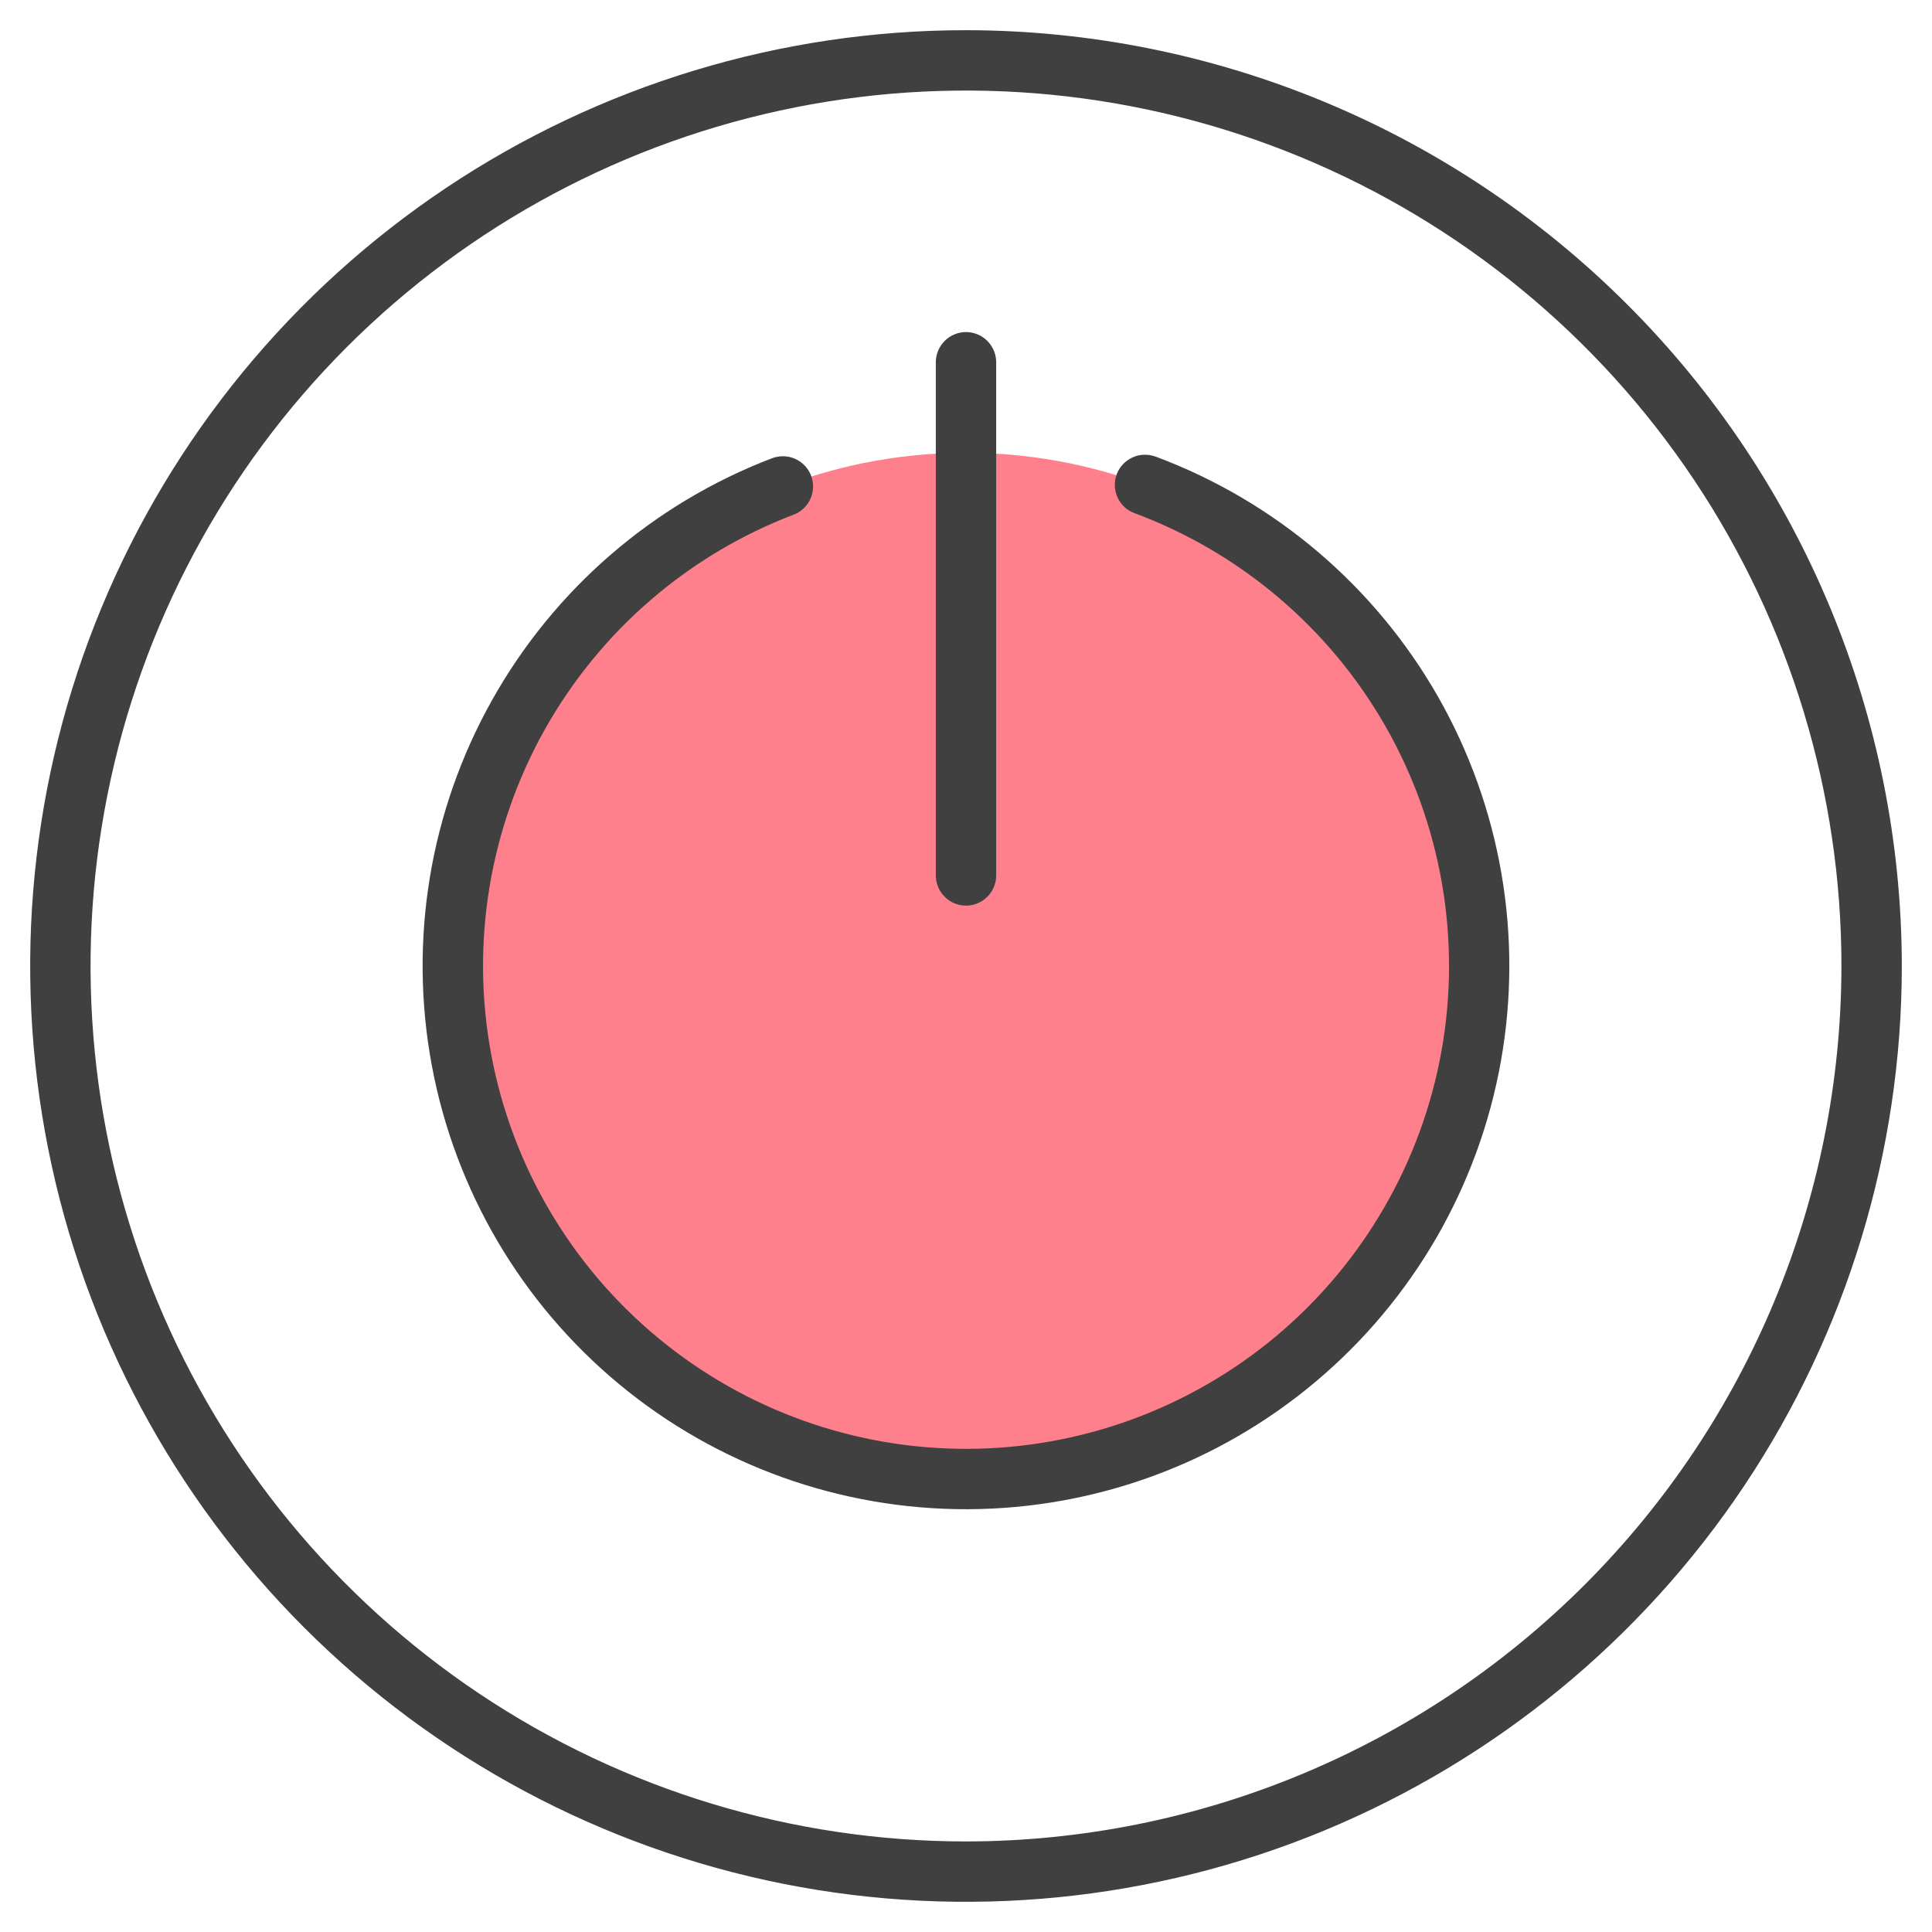<svg width="24" height="24" viewBox="0 0 24 24" fill="none" xmlns="http://www.w3.org/2000/svg">
<g clip-path="url(#clip0_509_4232)">
<g clip-path="url(#clip1_509_4232)">
<path d="M12 18.375C15.521 18.375 18.375 15.521 18.375 12C18.375 8.479 15.521 5.625 12 5.625C8.479 5.625 5.625 8.479 5.625 12C5.625 15.521 8.479 18.375 12 18.375Z" fill="#FF808D"/>
<path d="M12 0.375C9.701 0.375 7.453 1.057 5.542 2.334C3.63 3.612 2.14 5.427 1.26 7.551C0.38 9.675 0.15 12.013 0.598 14.268C1.047 16.523 2.154 18.594 3.78 20.22C5.406 21.846 7.477 22.953 9.732 23.402C11.987 23.85 14.325 23.62 16.449 22.74C18.573 21.86 20.389 20.37 21.666 18.459C22.943 16.547 23.625 14.299 23.625 12C23.622 8.918 22.396 5.963 20.216 3.784C18.037 1.604 15.082 0.378 12 0.375ZM12 22.875C9.849 22.875 7.747 22.237 5.958 21.042C4.17 19.847 2.776 18.149 1.953 16.162C1.13 14.175 0.914 11.988 1.334 9.878C1.754 7.769 2.789 5.831 4.31 4.31C5.831 2.789 7.769 1.754 9.878 1.334C11.988 0.914 14.175 1.13 16.162 1.953C18.149 2.776 19.847 4.17 21.042 5.958C22.237 7.747 22.875 9.849 22.875 12C22.872 14.883 21.725 17.647 19.686 19.686C17.647 21.725 14.883 22.872 12 22.875Z" fill="#404040"/>
<path d="M14.363 5.675C14.316 5.657 14.267 5.648 14.217 5.649C14.167 5.649 14.117 5.66 14.072 5.681C14.026 5.701 13.985 5.73 13.951 5.766C13.916 5.803 13.89 5.845 13.872 5.892C13.855 5.939 13.847 5.989 13.849 6.039C13.851 6.088 13.863 6.137 13.884 6.183C13.905 6.228 13.935 6.268 13.972 6.302C14.009 6.335 14.053 6.361 14.1 6.377C15.416 6.869 16.517 7.806 17.213 9.026C17.908 10.246 18.154 11.671 17.907 13.054C17.66 14.436 16.935 15.688 15.86 16.592C14.785 17.495 13.427 17.993 12.023 17.998C10.618 18.003 9.257 17.516 8.175 16.62C7.093 15.725 6.359 14.478 6.102 13.098C5.845 11.717 6.08 10.29 6.766 9.065C7.453 7.84 8.547 6.894 9.859 6.393C9.952 6.358 10.027 6.287 10.068 6.196C10.108 6.105 10.111 6.002 10.076 5.909C10.04 5.816 9.969 5.741 9.878 5.7C9.788 5.66 9.684 5.657 9.591 5.692C8.115 6.256 6.884 7.32 6.112 8.698C5.339 10.076 5.075 11.681 5.364 13.235C5.653 14.788 6.478 16.19 7.695 17.198C8.912 18.205 10.444 18.754 12.024 18.748C13.604 18.742 15.132 18.183 16.341 17.166C17.551 16.15 18.366 14.742 18.644 13.187C18.922 11.631 18.646 10.028 17.864 8.655C17.081 7.283 15.842 6.228 14.363 5.675Z" fill="#404040"/>
<path d="M12 11.25C12.1 11.25 12.195 11.21 12.265 11.14C12.335 11.07 12.375 10.975 12.375 10.875V4.5C12.375 4.401 12.335 4.305 12.265 4.235C12.195 4.165 12.1 4.125 12 4.125C11.9 4.125 11.805 4.165 11.735 4.235C11.665 4.305 11.625 4.401 11.625 4.5V10.875C11.625 10.975 11.665 11.07 11.735 11.14C11.805 11.21 11.9 11.25 12 11.25Z" fill="#404040"/>
</g>
</g>
<defs>
<clipPath id="clip0_509_4232">
<rect width="24" height="24" fill="white"/>
</clipPath>
<clipPath id="clip1_509_4232">
<rect width="24" height="24" fill="white"/>
</clipPath>
</defs>
</svg>
